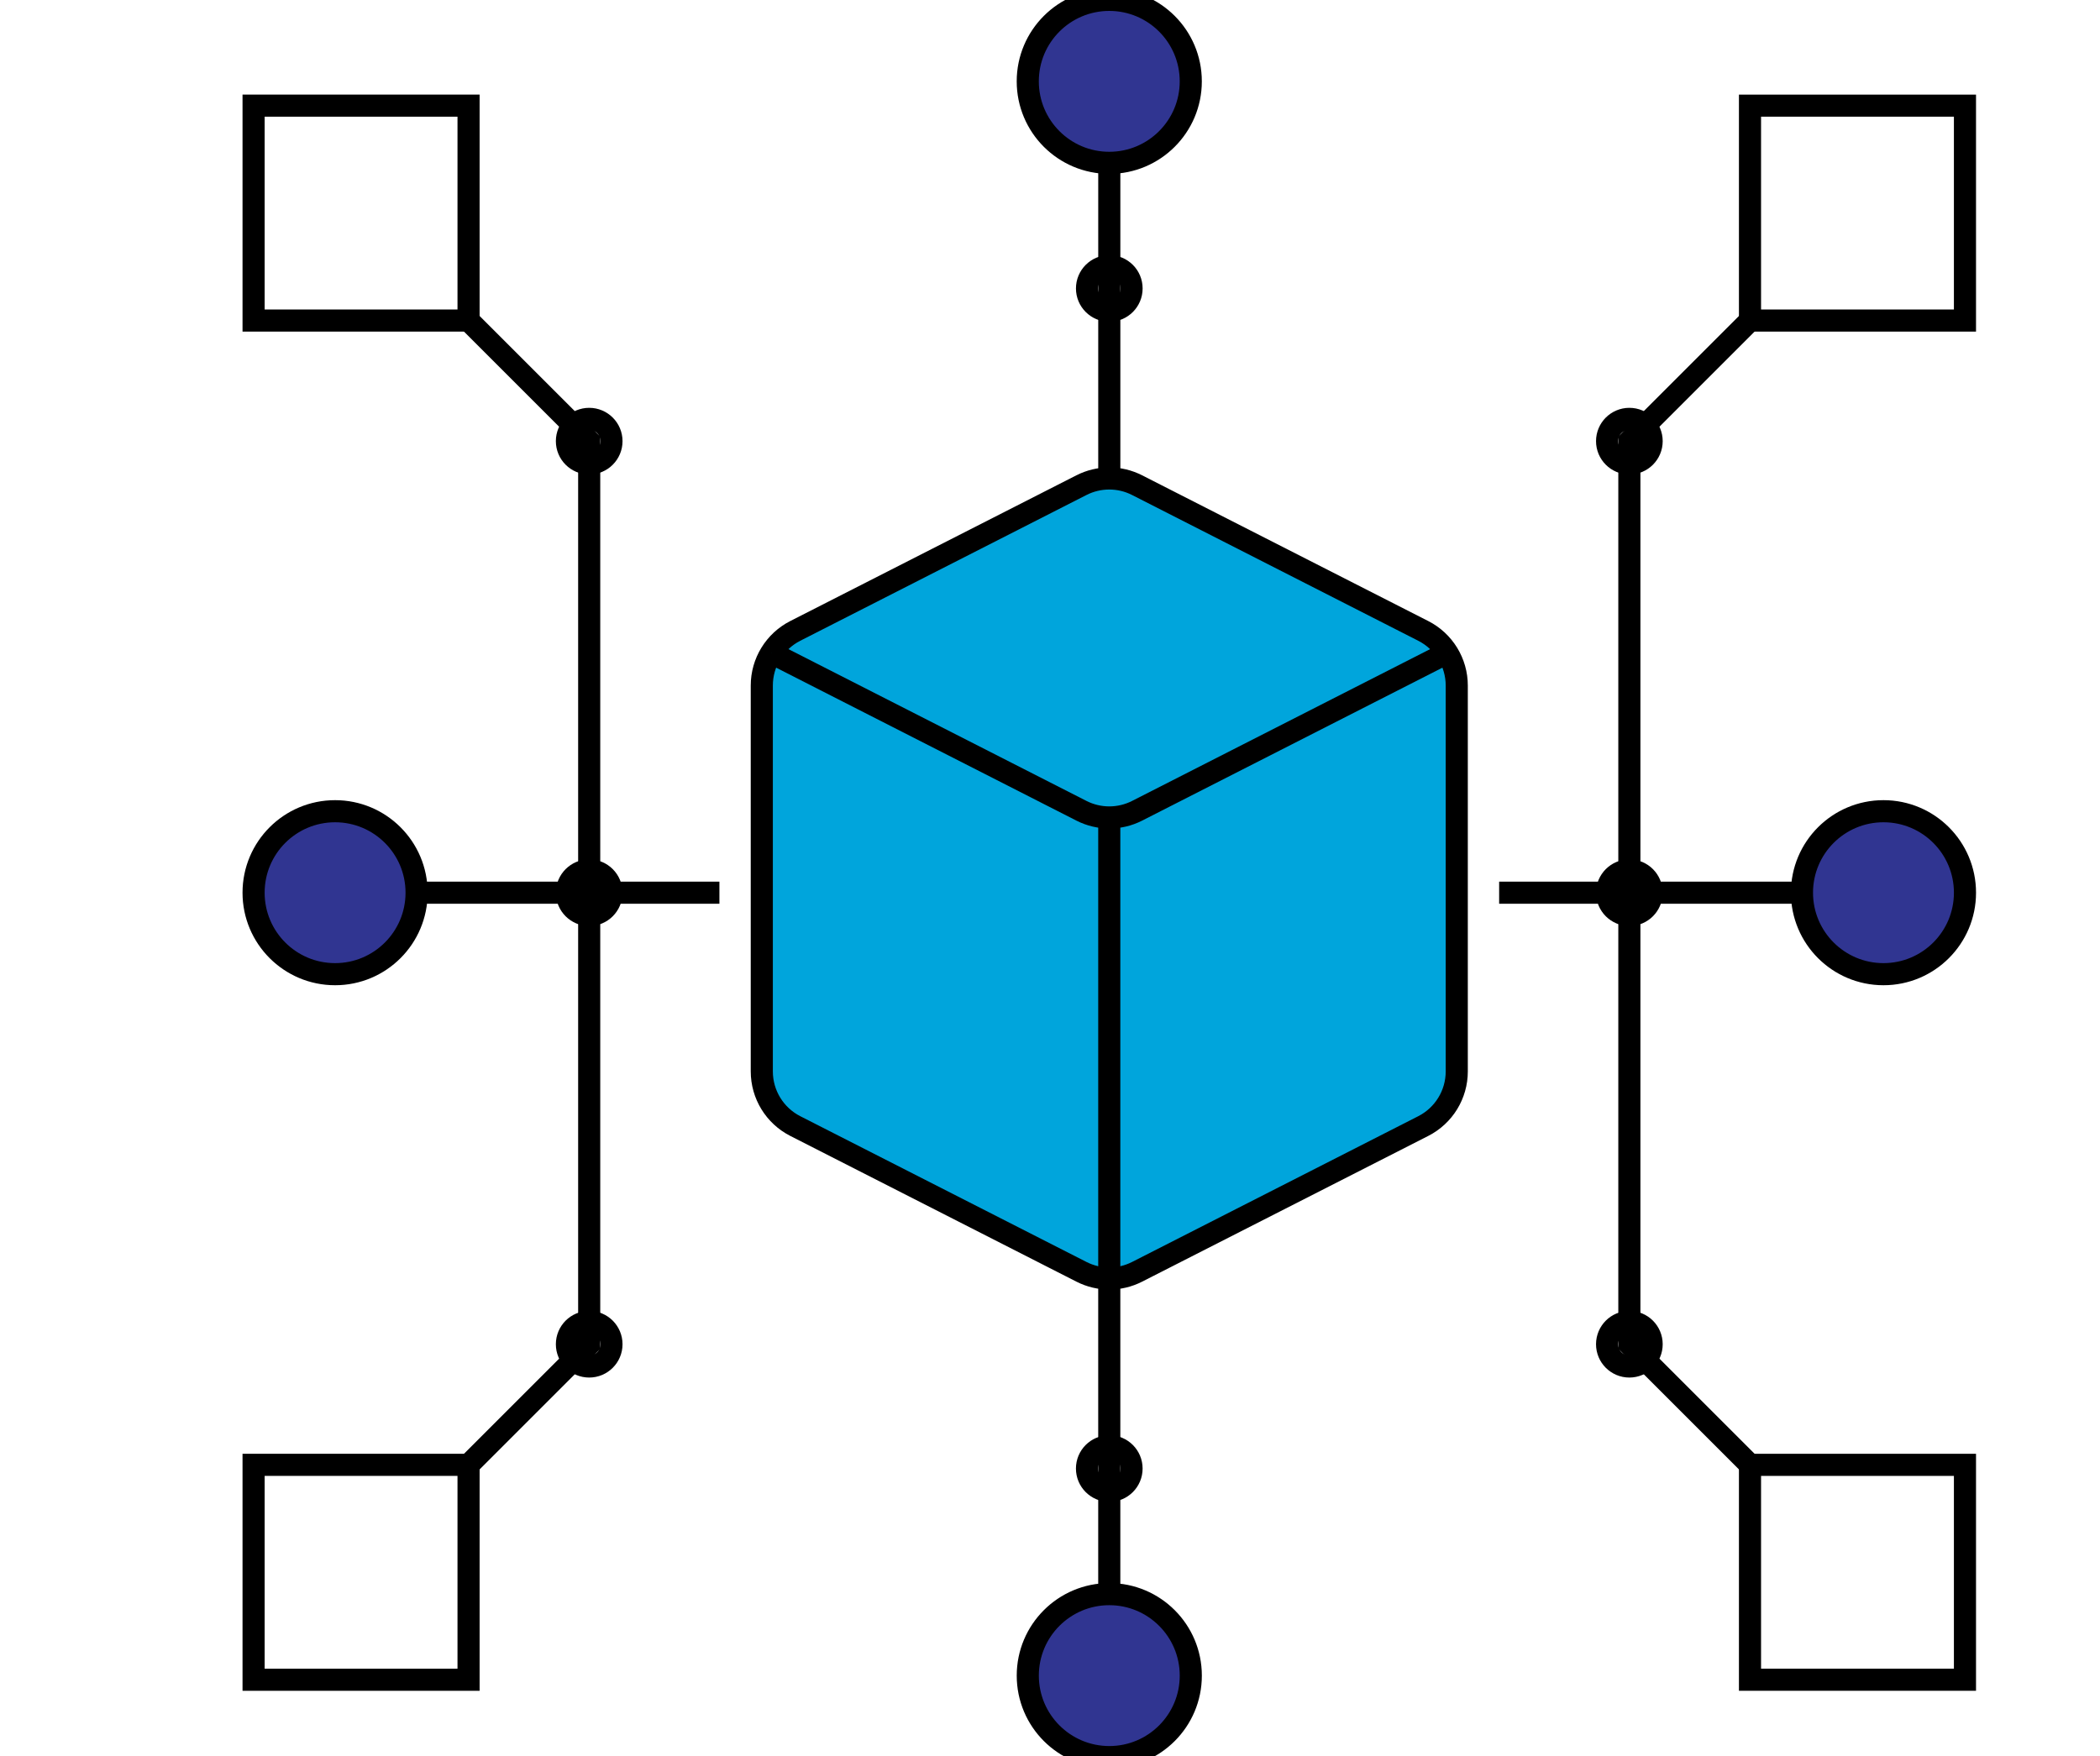 <?xml version="1.0" encoding="utf-8"?>
<!-- Generator: Adobe Illustrator 24.0.2, SVG Export Plug-In . SVG Version: 6.00 Build 0)  -->
<svg version="1.1" id="Layer_1" xmlns="http://www.w3.org/2000/svg" xmlns:xlink="http://www.w3.org/1999/xlink" x="0px" y="0px"
	 viewBox="0 0 1139.65 953.37" style="enable-background:new 0 0 1139.65 953.37;" xml:space="preserve">
<style type="text/css">
	.st0{fill:#00A5DC;stroke:#000000;stroke-width:12;stroke-miterlimit:10;}
	.st1{fill:none;stroke:#000000;stroke-width:12;stroke-miterlimit:10;}
	.st2{fill:#303591;stroke:#000000;stroke-width:12;stroke-miterlimit:10;}
</style>
<g>
	<path class="st0" d="M586.89,263.35l-155.3,79.12c-11.15,5.68-18.17,17.14-18.17,29.65V581.6c0,12.51,7.02,23.97,18.17,29.65
		l155.3,79.12c9.49,4.84,20.72,4.84,30.21,0l155.3-79.12c11.15-5.68,18.17-17.14,18.17-29.65V372.13c0-12.51-7.02-23.97-18.17-29.65
		l-155.3-79.12C607.61,258.52,596.38,258.52,586.89,263.35z"/>
	<path class="st0" d="M785.41,354.36L617.1,440.11c-9.49,4.83-20.72,4.83-30.21,0l-168.3-85.75"/>
	<line class="st0" x1="601.99" y1="443.74" x2="601.99" y2="694"/>
</g>
<line class="st1" x1="602" y1="88.38" x2="602" y2="259.72"/>
<path class="st2" d="M646.22,44.16c0,24.43-19.8,44.23-44.23,44.23c-24.43,0-44.23-19.8-44.23-44.23c0-24.42,19.8-44.23,44.23-44.23
	C626.42-0.07,646.22,19.73,646.22,44.16z"/>
<path class="st2" d="M226.08,484.58c0,24.43-19.8,44.23-44.23,44.23s-44.23-19.8-44.23-44.23s19.8-44.23,44.23-44.23
	S226.08,460.15,226.08,484.58z"/>
<circle class="st1" cx="602" cy="156.57" r="12.09"/>
<line class="st1" x1="601.99" y1="865.34" x2="601.99" y2="694"/>
<path class="st2" d="M557.77,909.57c0-24.43,19.8-44.23,44.23-44.23c24.43,0,44.23,19.8,44.23,44.23c0,24.42-19.8,44.23-44.23,44.23
	C577.57,953.79,557.77,933.99,557.77,909.57z"/>
<circle class="st1" cx="601.99" cy="797.16" r="12.09"/>
<circle class="st1" cx="884.24" cy="484.58" r="12.09"/>
<circle class="st1" cx="319.75" cy="484.58" r="12.09"/>
<line class="st1" x1="390.42" y1="484.58" x2="226.08" y2="484.58"/>
<g>
	<circle class="st1" cx="319.75" cy="239.47" r="12.09"/>
	<polyline class="st1" points="319.75,484.58 319.75,239.47 254.28,174 	"/>
	<rect x="137.62" y="57.34" class="st1" width="116.66" height="116.66"/>
</g>
<path class="st2" d="M977.91,484.58c0,24.43,19.8,44.23,44.23,44.23s44.23-19.8,44.23-44.23s-19.8-44.23-44.23-44.23
	S977.91,460.15,977.91,484.58z"/>
<line class="st1" x1="813.57" y1="484.58" x2="977.91" y2="484.58"/>
<g>
	<circle class="st1" cx="884.24" cy="239.47" r="12.09"/>
	<polyline class="st1" points="884.24,484.58 884.24,239.47 949.71,174 	"/>
	
		<rect x="949.71" y="57.34" transform="matrix(-1 -1.224647e-16 1.224647e-16 -1 2016.076 231.346)" class="st1" width="116.66" height="116.66"/>
</g>
<g>
	<circle class="st1" cx="884.24" cy="729.68" r="12.09"/>
	<polyline class="st1" points="884.24,484.58 884.24,729.68 949.71,795.15 	"/>
	
		<rect x="949.71" y="795.15" transform="matrix(-1 -1.224647e-16 1.224647e-16 -1 2016.076 1706.954)" class="st1" width="116.66" height="116.66"/>
</g>
<g>
	<circle class="st1" cx="319.75" cy="729.68" r="12.09"/>
	<polyline class="st1" points="319.75,484.58 319.75,729.68 254.28,795.15 	"/>
	<rect x="137.62" y="795.15" class="st1" width="116.66" height="116.66"/>
</g>
</svg>
